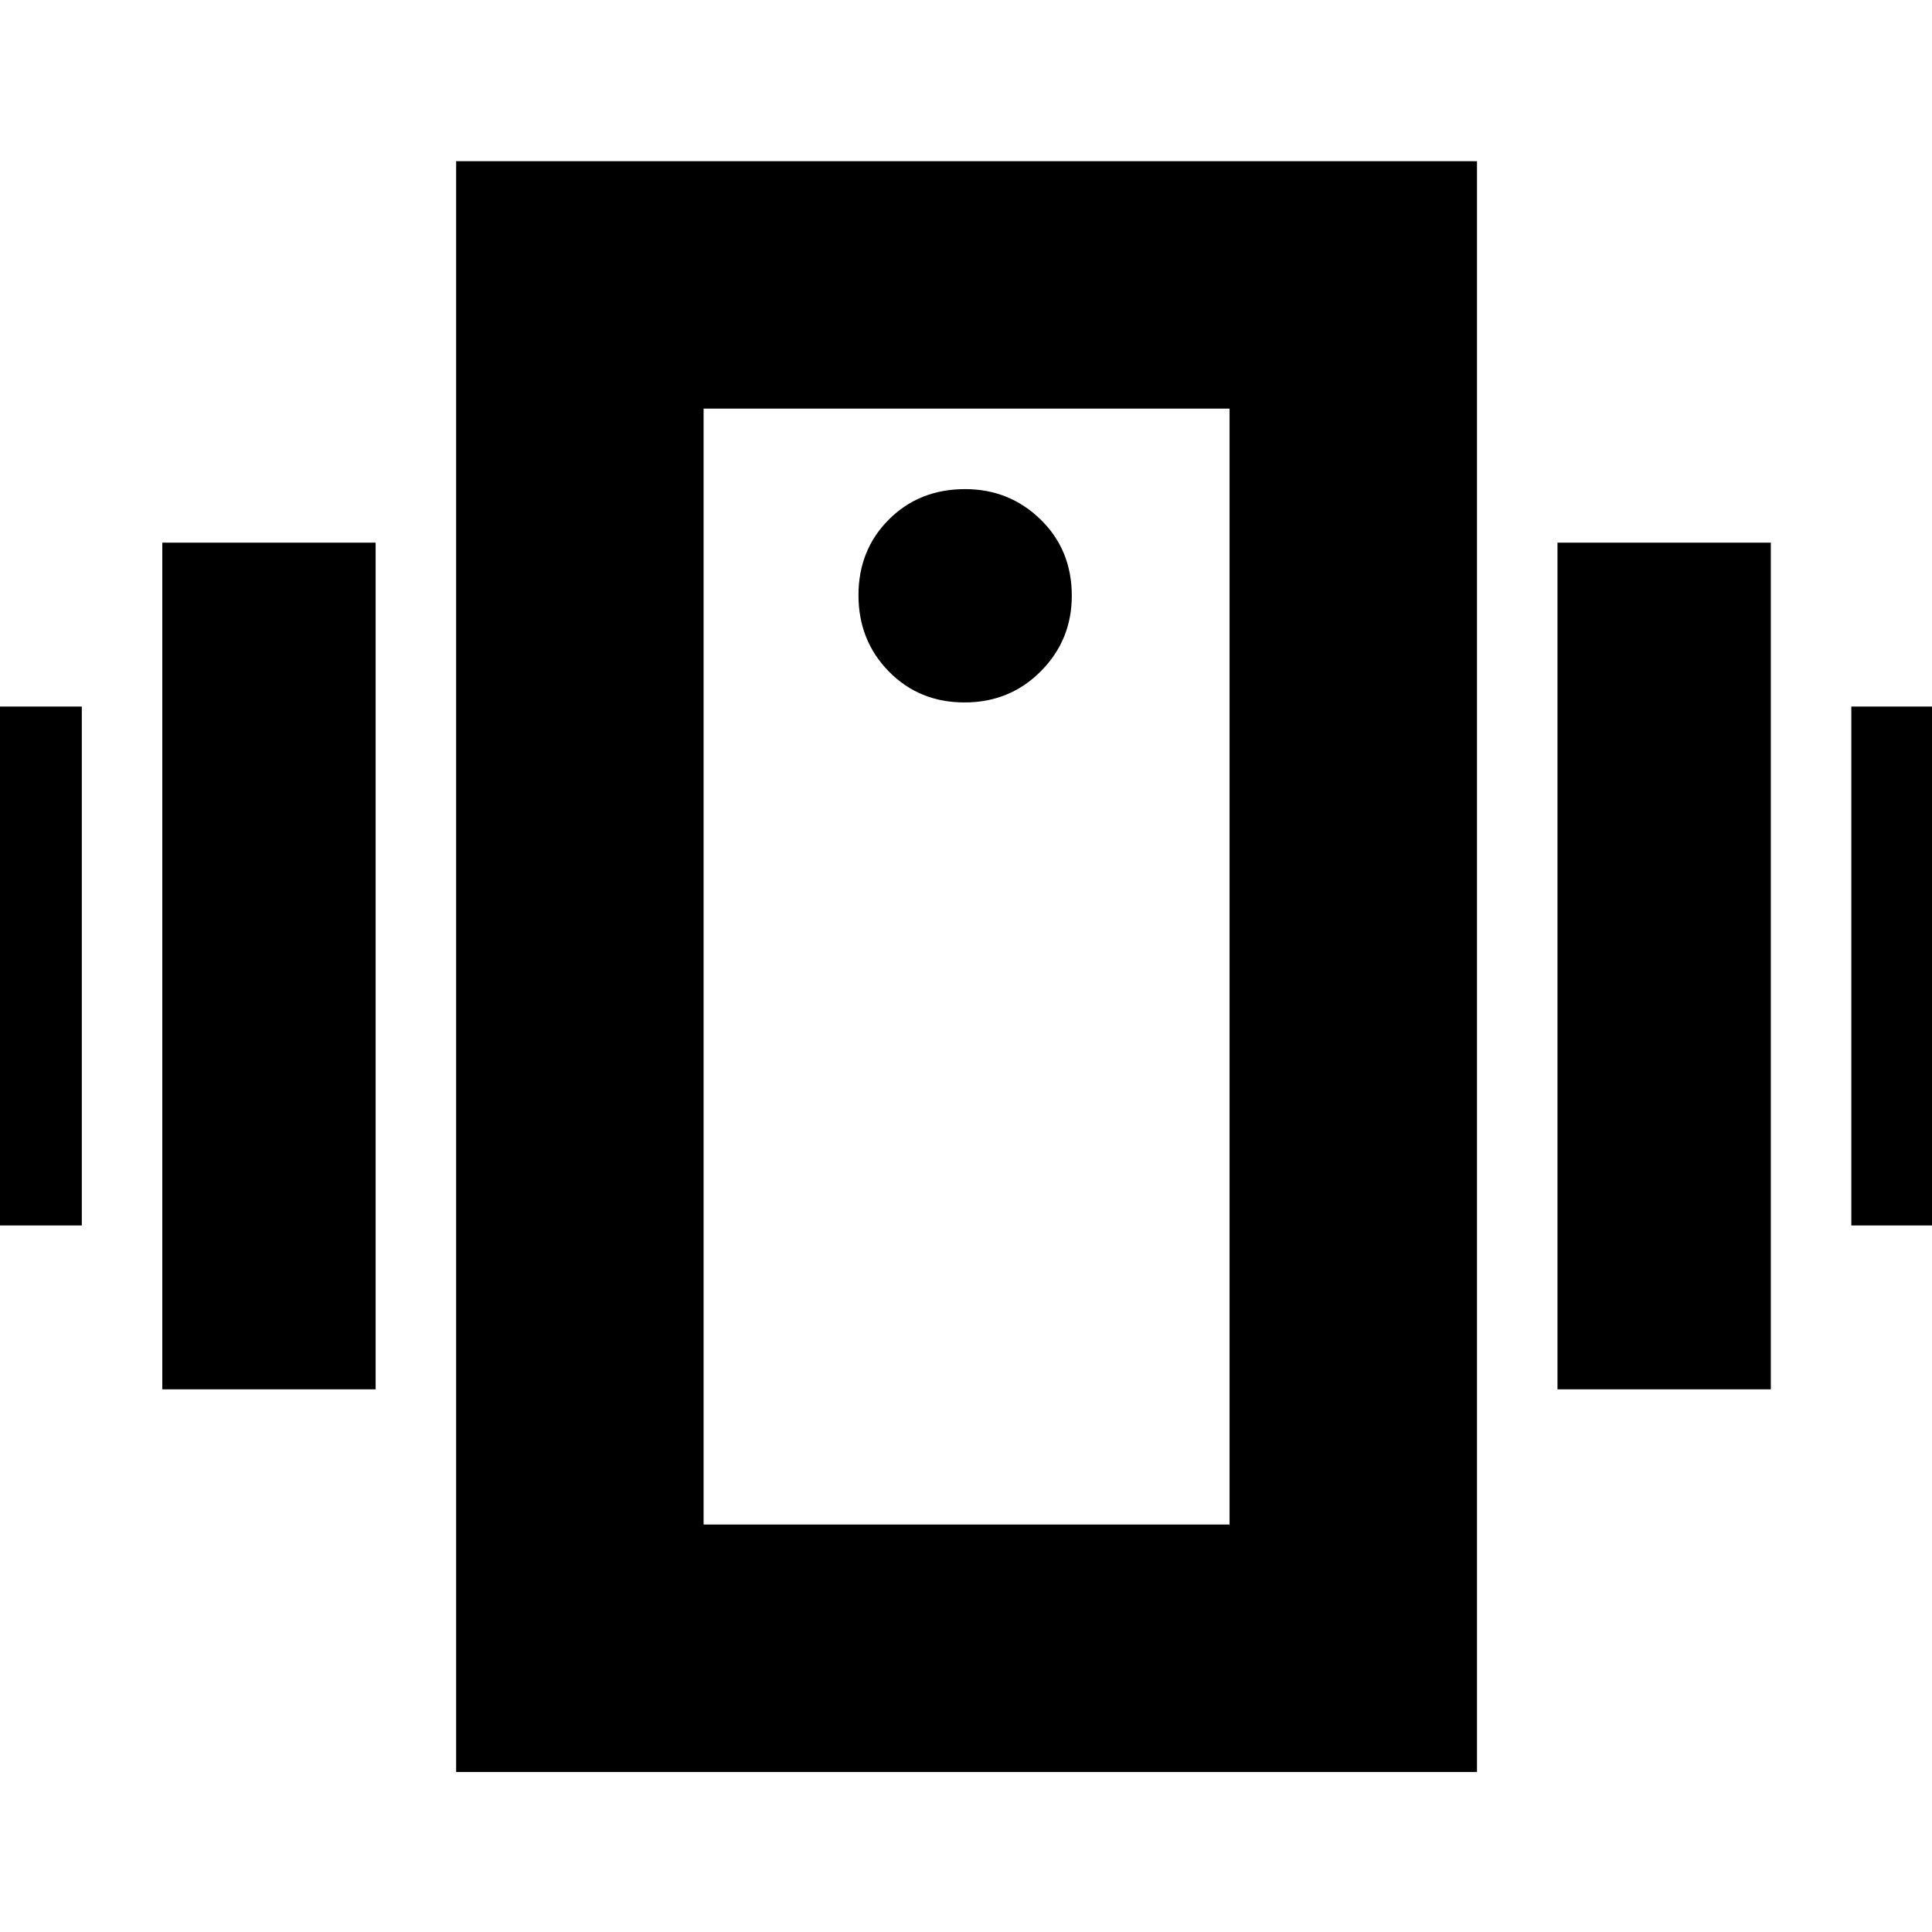 <svg xmlns="http://www.w3.org/2000/svg" height="24" viewBox="0 -960 960 960" width="24"><path d="M-65.35-351.09v-257.82h106v257.82h-106Zm146 81.44v-420.7h106v420.7h-106Zm839.26-81.44v-257.82h106v257.82h-106Zm-146 81.44v-420.7h106v420.7h-106ZM226.65-79.52v-800.39h507.26v800.39H226.65Zm384.31-122.96v-554.48H349.61v554.48h261.35ZM479.28-610.96q22.51 0 37.9-15.5 15.39-15.5 15.39-37.5 0-22.79-15.5-37.89-15.5-15.11-37.5-15.11-22.8 0-37.9 15.11-15.1 15.1-15.1 37.61 0 22.51 15.1 37.9 15.1 15.38 37.61 15.38Zm-129.67-146v554.48-554.48Z"/></svg>